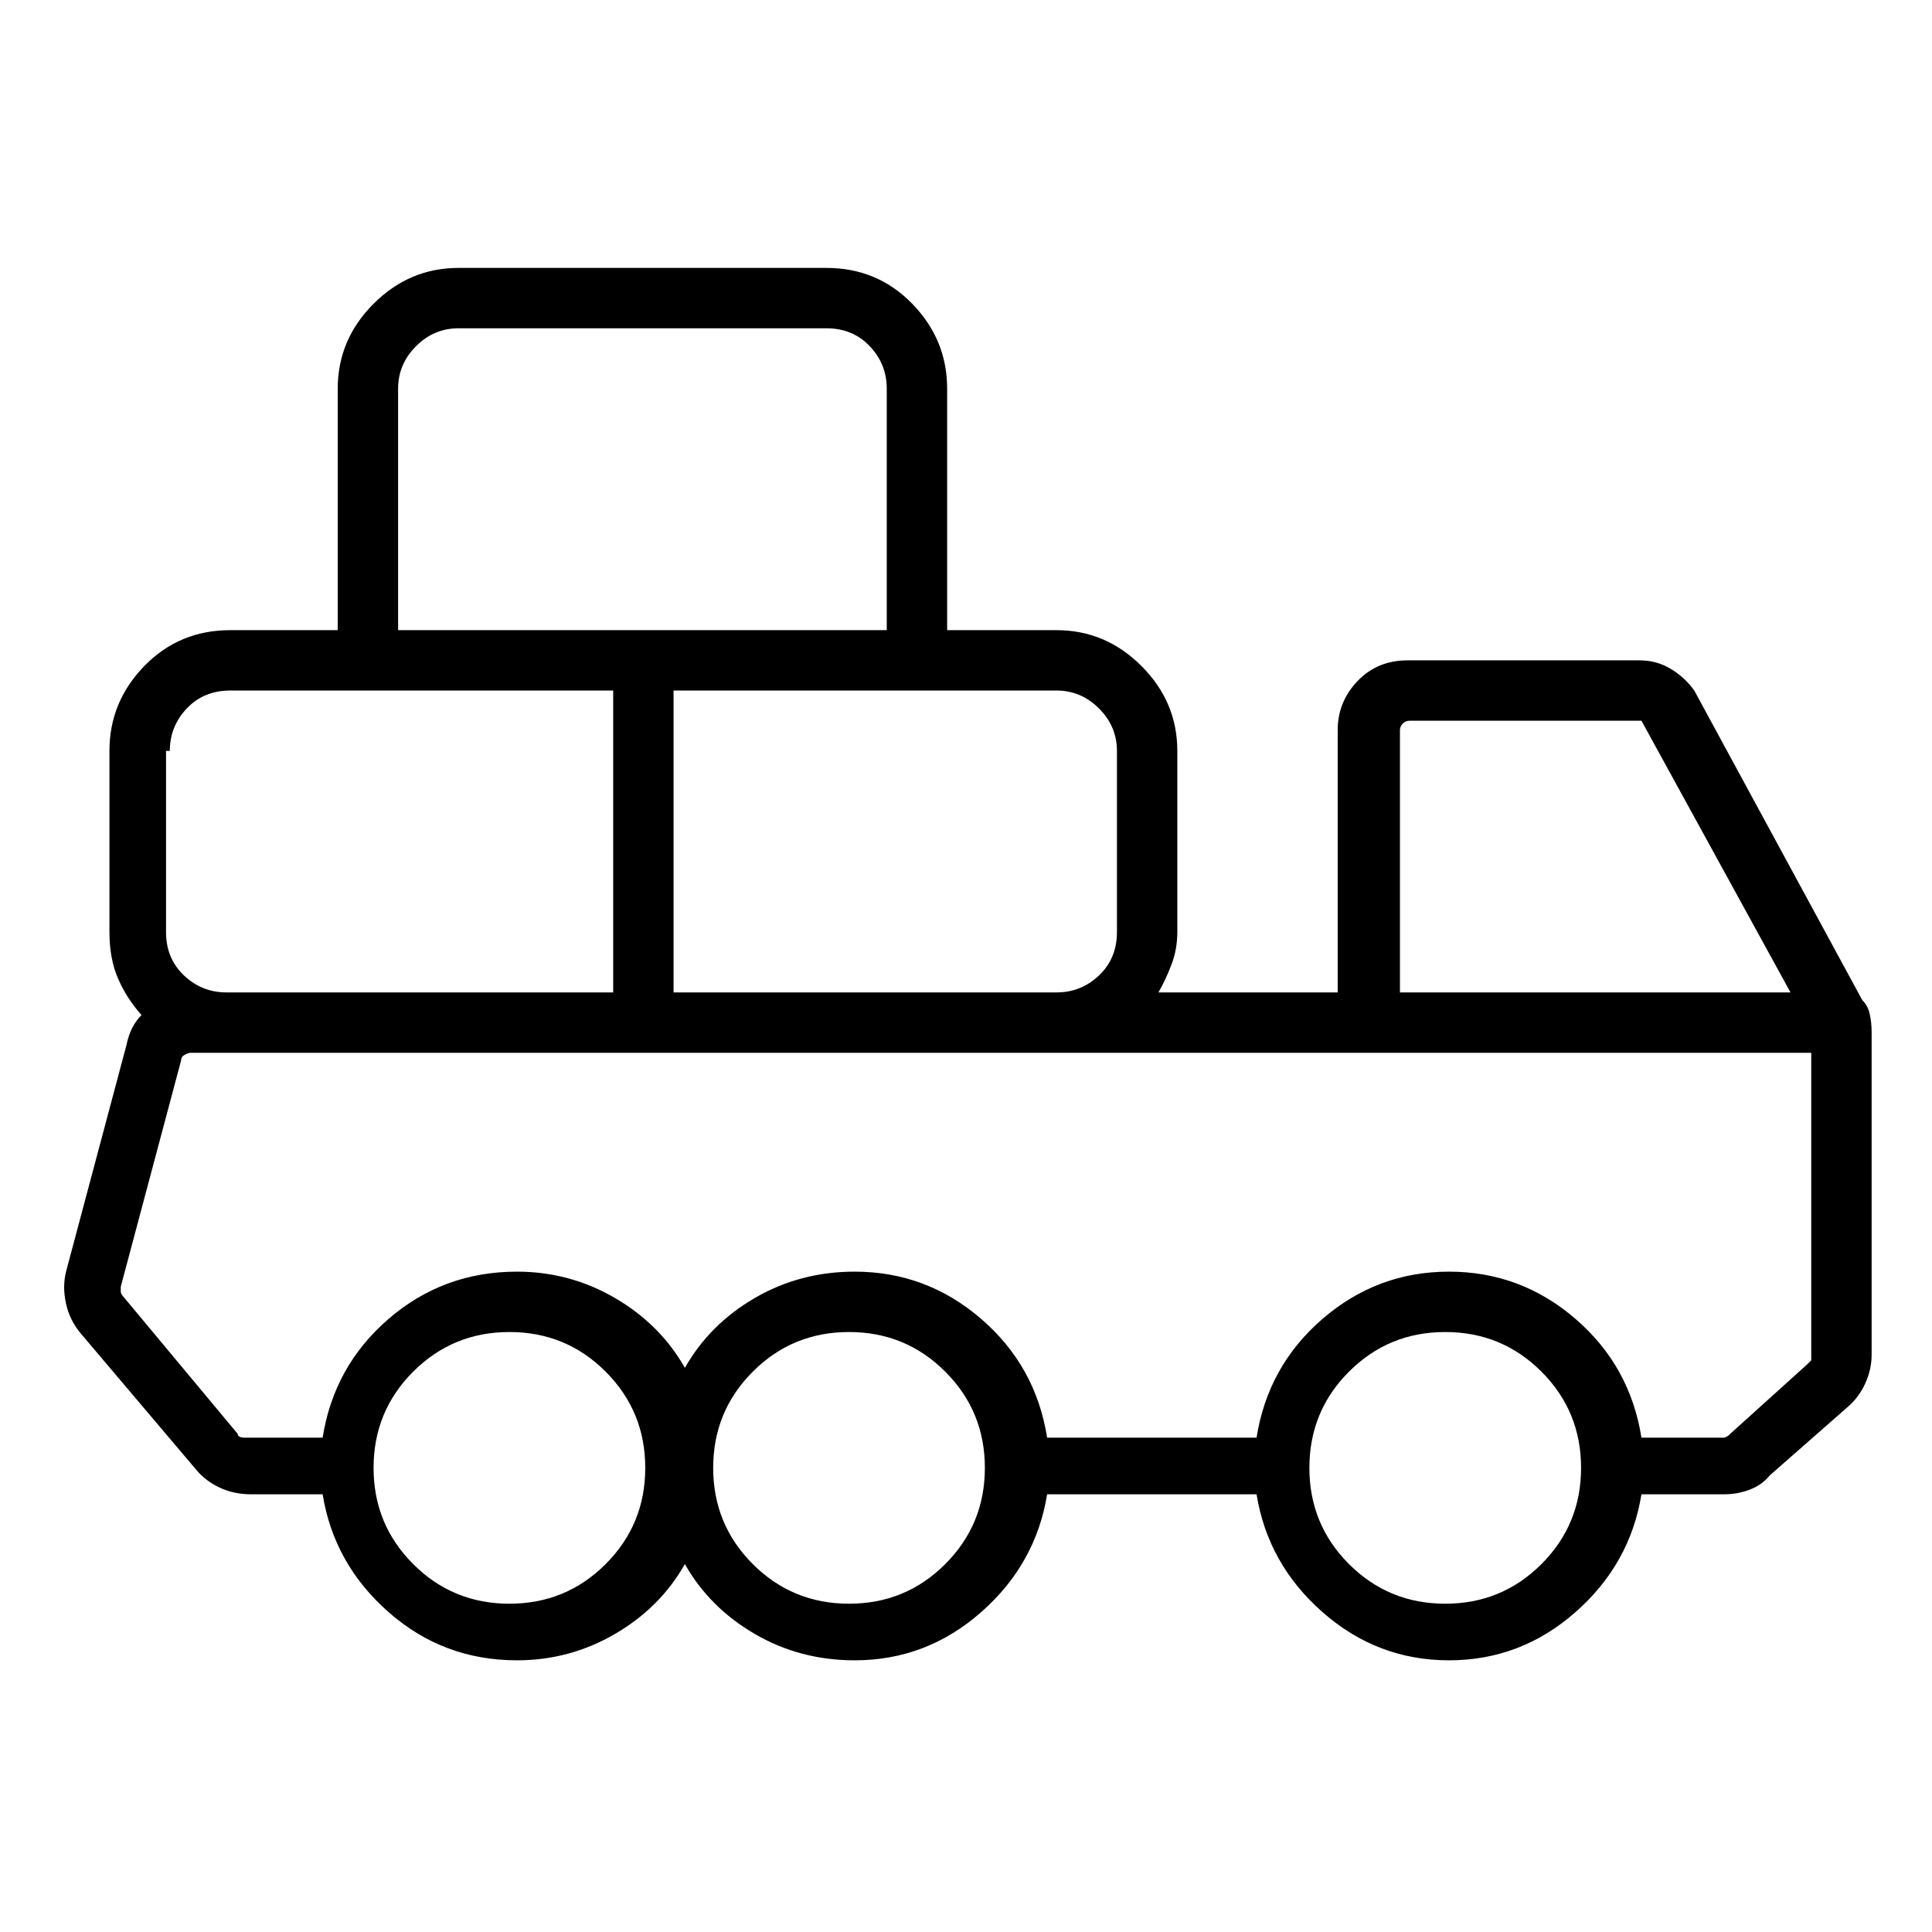 <svg viewBox="0 0 1024 1024" xmlns="http://www.w3.org/2000/svg">
  <path transform="scale(1, -1) translate(0, -960)" fill="currentColor" d="M987 430l-89 164q-5 7 -12.5 11.5t-16.5 4.5h-123q-16 0 -26.5 -11t-10.5 -26v-139h-95q4 7 7 15t3 17v96q0 26 -19 45t-45 19h-58v128q0 26 -18.5 45t-45.5 19h-195q-26 0 -45 -19t-19 -45v-128h-57q-27 0 -45.5 -19t-18.5 -45v-96q0 -14 4.5 -24.5t12.5 -19.5 q-3 -3 -5 -7t-3 -9l-32 -120q-2 -8 0 -17t8 -16l61 -72q5 -6 12.5 -9.5t16.5 -3.5h38q6 -37 35 -62.5t68 -25.5q28 0 52 14t37 37q13 -23 37 -37t53 -14q38 0 67 25.5t35 62.5h111q6 -37 35 -62.5t67 -25.5t67 25.5t35 62.5h44q7 0 13.5 2.5t10.5 7.5l41 36q6 5 9.5 12.5 t3.5 15.5v171q0 5 -1 9.5t-4 7.5v0zM747 578h123l79 -144h-207v139q0 2 1.5 3.5t3.5 1.5zM592 562v-96q0 -14 -9.5 -23t-22.5 -9h-203v160h203q13 0 22.5 -9.5t9.5 -22.5zM211 754q0 13 9.5 22.5t22.5 9.5h195q14 0 23 -9.5t9 -22.5v-128h-259v128zM90 562q0 13 9 22.5 t23 9.5h203v-160h-205q-13 0 -22.5 9t-9.5 23v96h2zM270 110q-30 0 -51 21t-21 51t21 51t51 21t51 -21t21 -51t-21 -51t-51 -21zM450 110q-30 0 -51 21t-21 51t21 51t51 21t51 -21t21 -51t-21 -51t-51 -21zM766 110q-30 0 -51 21t-21 51t21 51t51 21t51 -21t21 -51t-21 -51 t-51 -21zM958 237l-41 -37l-1 -1t-2 -1h-44q-6 38 -35 63t-67 25t-67 -25t-35 -63h-111q-6 38 -35 63t-67 25q-29 0 -53 -14t-37 -37q-13 23 -37 37t-52 14q-39 0 -68 -25t-35 -63h-41q-2 0 -3 0.5t-1 1.5l-60 72q-2 2 -2 3.5v2.5l32 120q0 2 2 3t3 1h19v0v0h440v0v0h400 v-160v-3t-2 -2v0z" />
</svg>
